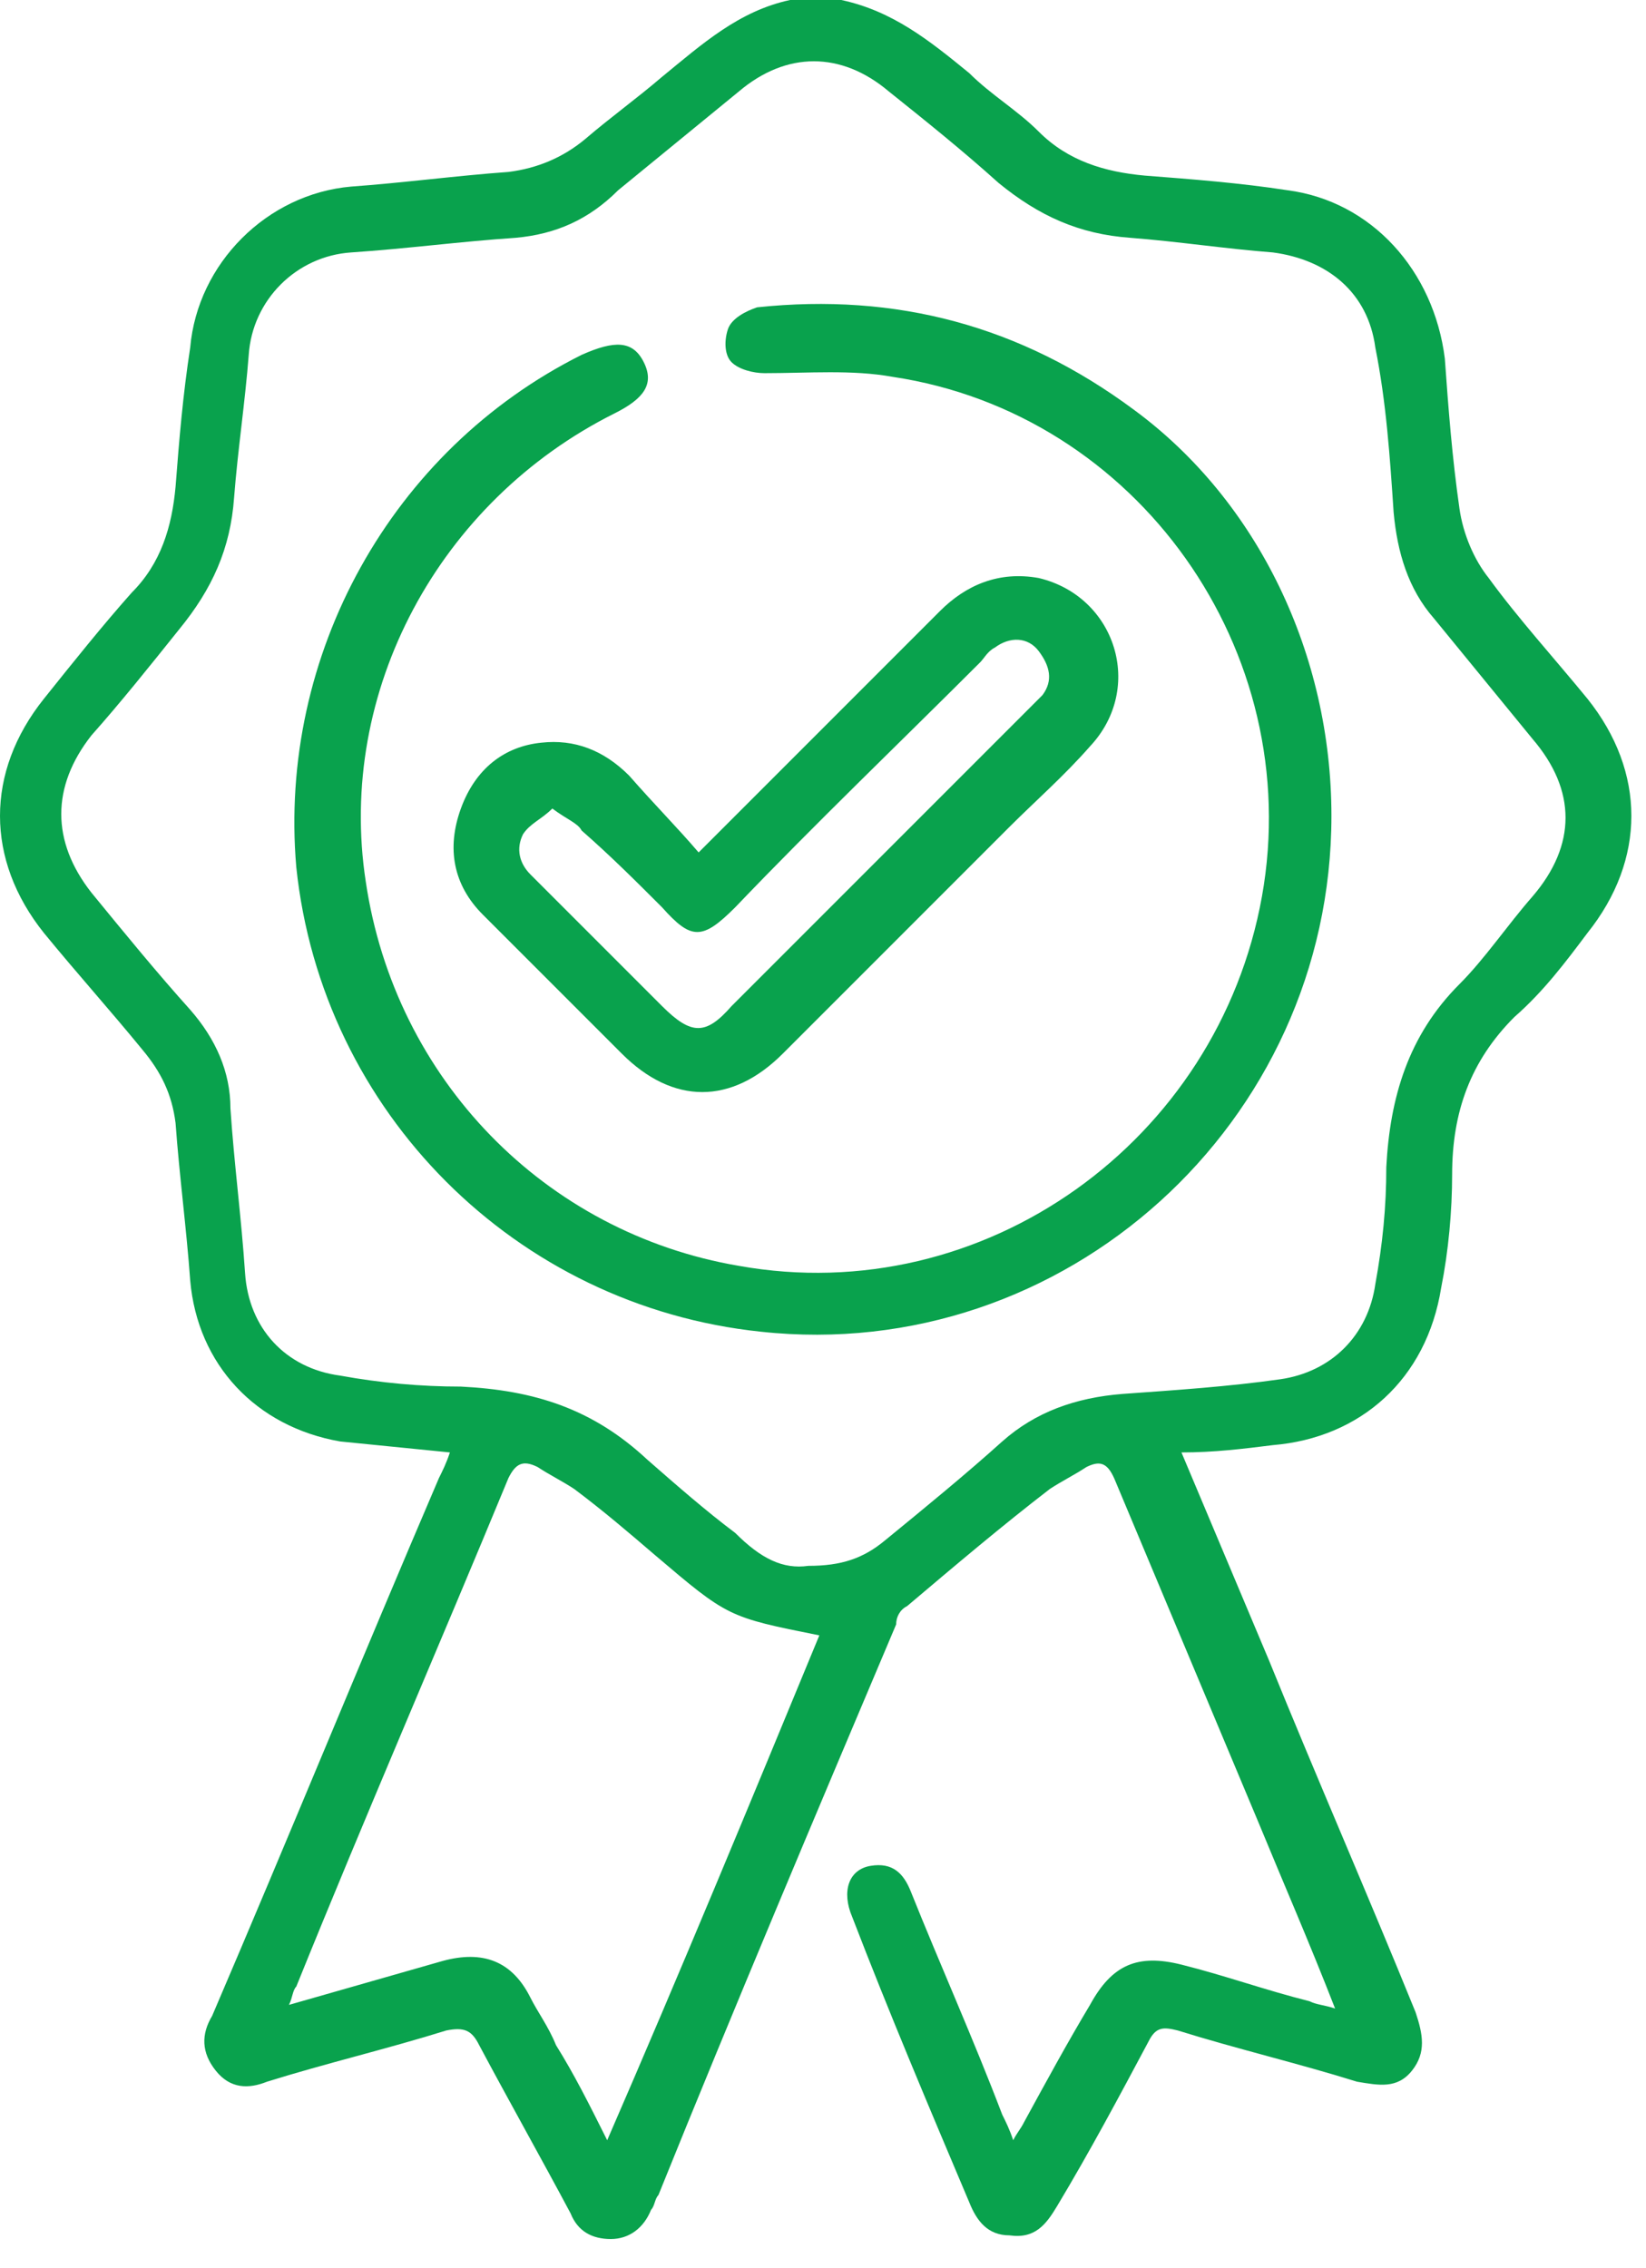 <svg width="45" height="62" viewBox="0 0 45 62" fill="none" xmlns="http://www.w3.org/2000/svg">
<path d="M23 0C24.4 0.3 25.4 1.1 26.5 2C27.1 2.6 27.8 3 28.4 3.6C29.2 4.4 30.2 4.7 31.3 4.8C32.6 4.9 33.9 5 35.2 5.2C37.5 5.5 39.2 7.4 39.5 9.8C39.6 11.2 39.7 12.5 39.9 13.9C40 14.6 40.3 15.3 40.7 15.8C41.5 16.9 42.5 18 43.4 19.1C45 21.1 45 23.5 43.4 25.5C42.8 26.3 42.2 27.1 41.4 27.8C40.2 29 39.7 30.4 39.7 32.1C39.7 33.1 39.6 34.2 39.4 35.2C39 37.7 37.2 39.3 34.8 39.5C34 39.6 33.2 39.7 32.3 39.7C33.1 41.6 33.9 43.5 34.7 45.4C36 48.6 37.4 51.8 38.7 55C38.9 55.6 39 56.1 38.6 56.6C38.2 57.1 37.7 57 37.1 56.9C35.5 56.4 33.8 56 32.2 55.5C31.8 55.4 31.6 55.4 31.4 55.8C30.6 57.3 29.8 58.8 28.9 60.3C28.6 60.8 28.3 61.2 27.6 61.1C27 61.1 26.7 60.7 26.5 60.2C25.4 57.6 24.3 55 23.3 52.4C23 51.7 23.2 51.1 23.8 51C24.4 50.9 24.7 51.2 24.9 51.7C25.7 53.7 26.6 55.7 27.4 57.8C27.5 58 27.6 58.2 27.7 58.5C27.8 58.3 27.9 58.2 28 58C28.6 56.9 29.2 55.8 29.8 54.8C30.4 53.7 31.1 53.4 32.3 53.7C33.5 54 34.6 54.4 35.8 54.7C36 54.8 36.2 54.8 36.5 54.9C35.8 53.1 35.1 51.5 34.4 49.8C33.1 46.7 31.8 43.6 30.5 40.5C30.3 40 30.1 39.9 29.7 40.1C29.4 40.3 29 40.5 28.7 40.7C27.4 41.7 26.1 42.8 24.8 43.9C24.6 44 24.5 44.2 24.5 44.4C22.3 49.6 20.1 54.8 18 60C17.9 60.1 17.9 60.3 17.8 60.4C17.6 60.9 17.2 61.2 16.7 61.2C16.2 61.2 15.8 61 15.6 60.5C14.8 59 13.9 57.4 13.1 55.9C12.9 55.5 12.7 55.4 12.2 55.5C10.6 56 8.9 56.4 7.3 56.9C6.8 57.1 6.3 57.1 5.9 56.6C5.5 56.1 5.5 55.6 5.8 55.1C7.9 50.2 9.9 45.3 12 40.4C12.1 40.2 12.2 40 12.3 39.7C11.3 39.6 10.3 39.5 9.3 39.4C7 39 5.4 37.3 5.2 35C5.1 33.6 4.9 32.1 4.8 30.7C4.7 29.9 4.4 29.3 3.9 28.7C3 27.6 2.1 26.6 1.2 25.5C-0.4 23.5 -0.4 21.1 1.2 19.1C2 18.1 2.8 17.1 3.6 16.2C4.4 15.4 4.7 14.4 4.8 13.3C4.9 12 5 10.8 5.2 9.5C5.4 7.2 7.3 5.3 9.6 5.1C11 5 12.5 4.8 13.9 4.7C14.7 4.6 15.4 4.3 16 3.8C16.7 3.2 17.4 2.7 18.1 2.1C19.2 1.2 20.2 0.3 21.6 0C22 0 22.5 0 23 0ZM22.1 42.8C23 42.8 23.6 42.6 24.2 42.1C25.3 41.2 26.4 40.3 27.4 39.4C28.3 38.6 29.4 38.2 30.7 38.1C32.1 38 33.6 37.9 35 37.7C36.4 37.5 37.4 36.5 37.6 35.1C37.8 34 37.9 33 37.9 31.9C38 30 38.5 28.3 39.9 26.9C40.6 26.2 41.2 25.3 41.9 24.5C43.1 23.1 43.1 21.6 41.9 20.2C41 19.1 40.1 18 39.2 16.9C38.5 16.1 38.2 15.1 38.1 14C38 12.5 37.9 11 37.6 9.5C37.4 8 36.3 7.1 34.8 6.9C33.5 6.8 32.2 6.6 30.9 6.5C29.5 6.4 28.4 5.9 27.3 5C26.3 4.1 25.3 3.3 24.3 2.5C23 1.4 21.5 1.4 20.2 2.5C19.1 3.4 18 4.3 16.9 5.2C16.1 6 15.2 6.4 14.1 6.5C12.6 6.6 11.1 6.8 9.6 6.9C8.1 7 6.9 8.2 6.8 9.7C6.7 11 6.5 12.3 6.4 13.6C6.3 15 5.8 16.1 4.9 17.2C4.1 18.2 3.3 19.2 2.5 20.1C1.4 21.5 1.4 23 2.5 24.4C3.4 25.5 4.3 26.6 5.2 27.6C5.9 28.4 6.3 29.3 6.3 30.3C6.4 31.8 6.6 33.3 6.7 34.8C6.8 36.3 7.8 37.4 9.3 37.6C10.4 37.8 11.5 37.9 12.6 37.9C14.6 38 16.2 38.5 17.7 39.9C18.5 40.6 19.3 41.3 20.1 41.9C20.8 42.6 21.4 42.9 22.1 42.8ZM22.4 44.7C19.9 44.2 19.9 44.2 17.9 42.5C17.2 41.9 16.5 41.3 15.7 40.7C15.4 40.5 15 40.3 14.7 40.1C14.3 39.9 14.1 40 13.9 40.4C12 45 10 49.6 8.1 54.3C8 54.4 8 54.6 7.9 54.8C9.3 54.4 10.7 54 12.1 53.6C13.2 53.3 14 53.6 14.5 54.6C14.7 55 15 55.4 15.2 55.9C15.7 56.7 16.1 57.5 16.6 58.5C18.6 53.9 20.5 49.3 22.4 44.7Z" fill="#09A24D"/>
<path d="M36.4 22.3C36.4 30.7 29.1 37.3 20.8 36.4C14.1 35.7 8.8 30.4 8.1 23.7C7.6 17.9 10.7 12.3 15.9 9.7C16.8 9.3 17.3 9.3 17.6 9.9C17.9 10.5 17.6 10.9 16.8 11.3C12 13.7 9.2 18.9 10 24.1C10.8 29.5 14.9 33.7 20.2 34.6C26.9 35.8 33.3 31.2 34.501 24.5C35.7 17.8 31.1 11.3 24.4 10.3C23.3 10.1 22.1 10.2 20.9 10.2C20.6 10.2 20.2 10.1 20 9.9C19.8 9.7 19.8 9.3 19.9 9C20 8.7 20.4 8.5 20.7 8.4C24.5 8 27.9 8.9 31 11.2C34.4 13.7 36.4 17.9 36.4 22.3Z" fill="#09A24D"/>
<path d="M19.1 23.3C21.4 21 23.5 18.9 25.7 16.7C26.4 16 27.3 15.6 28.4 15.8C30.5 16.3 31.3 18.8 29.8 20.4C29.1 21.2 28.3 21.9 27.6 22.6C25.5 24.7 23.5 26.7 21.4 28.8C20 30.2 18.4 30.2 17 28.8C15.7 27.5 14.5 26.3 13.2 25C12.4 24.2 12.2 23.2 12.6 22.1C13 21 13.8 20.4 14.8 20.3C15.7 20.2 16.5 20.5 17.2 21.2C17.9 22 18.5 22.6 19.1 23.3ZM15.1 22.1C14.8 22.4 14.5 22.5 14.3 22.8C14.1 23.2 14.2 23.6 14.5 23.9C15.7 25.1 16.9 26.3 18.1 27.5C18.9 28.3 19.3 28.3 20 27.5C22.7 24.8 25.4 22.1 28.1 19.4C28.2 19.3 28.4 19.1 28.5 19C28.8 18.6 28.7 18.2 28.4 17.8C28.1 17.4 27.6 17.4 27.2 17.7C27 17.8 26.9 18 26.8 18.1C24.6 20.3 22.3 22.5 20.1 24.8C19.2 25.7 18.9 25.7 18.1 24.8C17.4 24.1 16.7 23.4 15.9 22.7C15.8 22.5 15.5 22.4 15.1 22.1Z" fill="#09A24D"/>
</svg>
